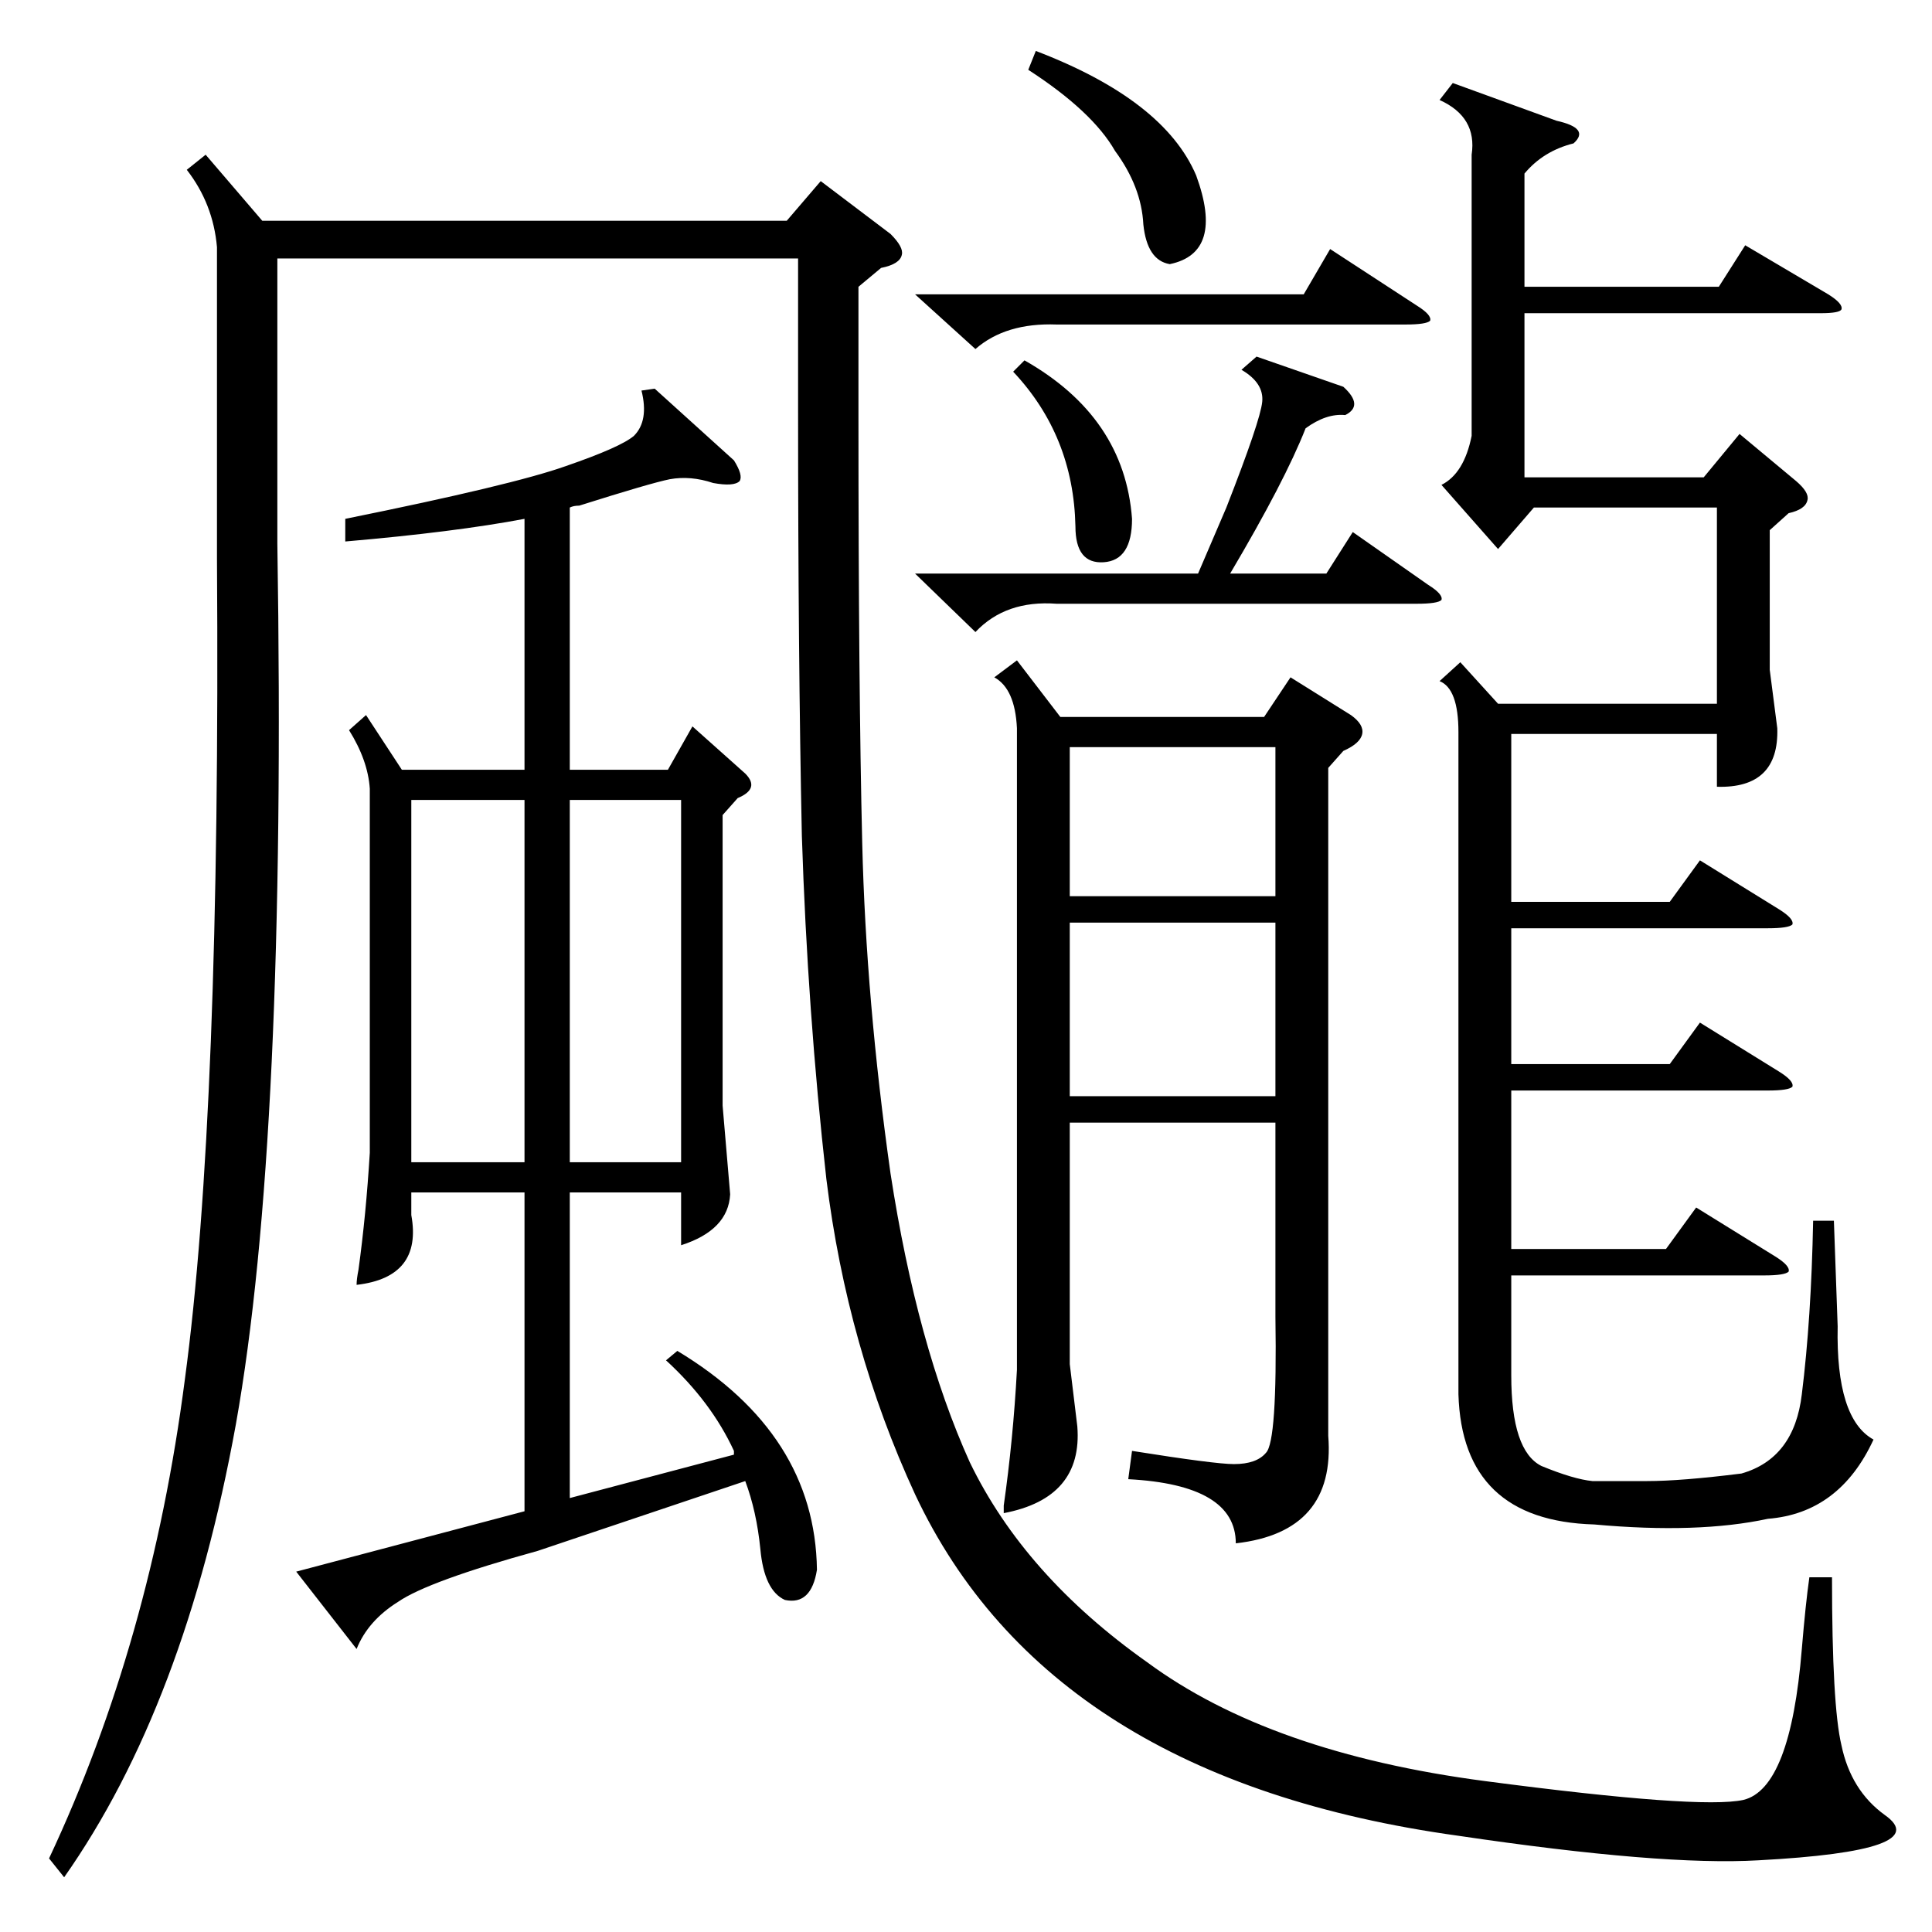 <?xml version="1.0" standalone="no"?>
<!DOCTYPE svg PUBLIC "-//W3C//DTD SVG 1.1//EN" "http://www.w3.org/Graphics/SVG/1.1/DTD/svg11.dtd" >
<svg xmlns="http://www.w3.org/2000/svg" xmlns:xlink="http://www.w3.org/1999/xlink" version="1.1" viewBox="0 -205 1024 1024">
  <g transform="matrix(1 0 0 -1 0 819)">
   <path fill="currentColor"
d="M109 942l30 -35h278l18 21l37 -28q7 -7 6 -11q-1 -5 -11 -7l-12 -10v-70q0 -142 2 -225t15 -175q14 -91 42 -153q29 -60 94 -106q65 -48 179 -63t137 -10q25 6 31 80q2 24 4 38h12q0 -68 5 -89q5 -24 23 -37q27 -19 -67 -24q-51 -3 -159 13q-217 30 -288 181
q-36 78 -47 167q-10 89 -13 182q-2 95 -2 225v81h-276v-151q5 -316 -22 -467q-27 -149 -91 -240l-8 10q54 115 72 254q19 141 17 435v165q-2 23 -16 41zM194 645l19 -29h65v133q-37 -7 -95 -12v12q89 18 117 28q29 10 36 16q8 8 4 24l7 1l42 -38q5 -8 3 -11q-3 -3 -14 -1
q-12 4 -23 2q-10 -2 -48 -14q-3 0 -5 -1v-139h52l13 23l28 -25q8 -8 -4 -13l-8 -9v-154l4 -47q-1 -19 -26 -27v28h-59v-162l87 23v2q-12 26 -36 48l6 5q73 -44 74 -116q-3 -19 -17 -16q-11 5 -13 27q-2 20 -8 36l-110 -37q-58 -16 -74 -27q-16 -10 -22 -25l-32 41l121 32
v169h-60v-5v-7q6 -33 -29 -37q0 3 1 8q4 29 6 62v193q-1 15 -11 31zM704 617v-354q4 -51 -49 -57q0 31 -57 34l2 15q44 -7 54 -7q12 0 17 6q6 6 5 72v103h-109v-128l4 -33q3 -38 -39 -46v4q5 35 7 72v340q-1 21 -12 27l12 9l23 -30h108l14 21l32 -20q7 -5 6 -10t-10 -9z
M780 942q3 20 -17 29l7 9l55 -20q18 -4 9 -12q-16 -4 -26 -16v-60h103l14 22l44 -26q8 -5 7 -8q-1 -2 -11 -2h-157v-87h95l19 23l30 -25q7 -6 6 -10q-1 -5 -10 -7l-10 -9v-74l4 -31q1 -32 -32 -31v28h-109v-89h84l16 22l42 -26q8 -5 7 -8q-2 -2 -13 -2h-136v-72h84l16 22
l42 -26q8 -5 7 -8q-2 -2 -13 -2h-136v-84h82l16 22l42 -26q8 -5 7 -8q-2 -2 -13 -2h-134v-53q0 -40 16 -48q17 -7 27 -8h29q18 0 50 4q28 8 32 42q5 40 6 92h11l2 -56q-1 -49 19 -60q-18 -39 -56 -42q-37 -8 -92 -3q-70 2 -72 69v351q0 23 -10 27l11 10l20 -22h116v104h-97
l-19 -22l-30 34q12 6 16 26v149zM278 600h-60v-192h60v192zM302 408h59v192h-59v-192zM676 535h-109v-92h109v92zM567 549h109v79h-109v-79zM666 835l46 -16q11 -10 1 -15q-10 1 -21 -7q-11 -28 -40 -77h51l14 22l40 -28q8 -5 7 -8q-2 -2 -13 -2h-191q-27 2 -43 -15l-32 31
h150l15 35q18 46 19 56t-11 17zM485 868h206l14 24l46 -30q8 -5 7 -8q-2 -2 -13 -2h-185q-27 1 -43 -13zM545 987l4 10q68 -26 85 -66q15 -41 -14 -47q-12 2 -14 21q-1 20 -15 39q-12 21 -46 43zM537 827l6 6q53 -30 57 -84q0 -22 -15 -23t-15 19q-1 48 -33 82z" />
  </g>

</svg>
